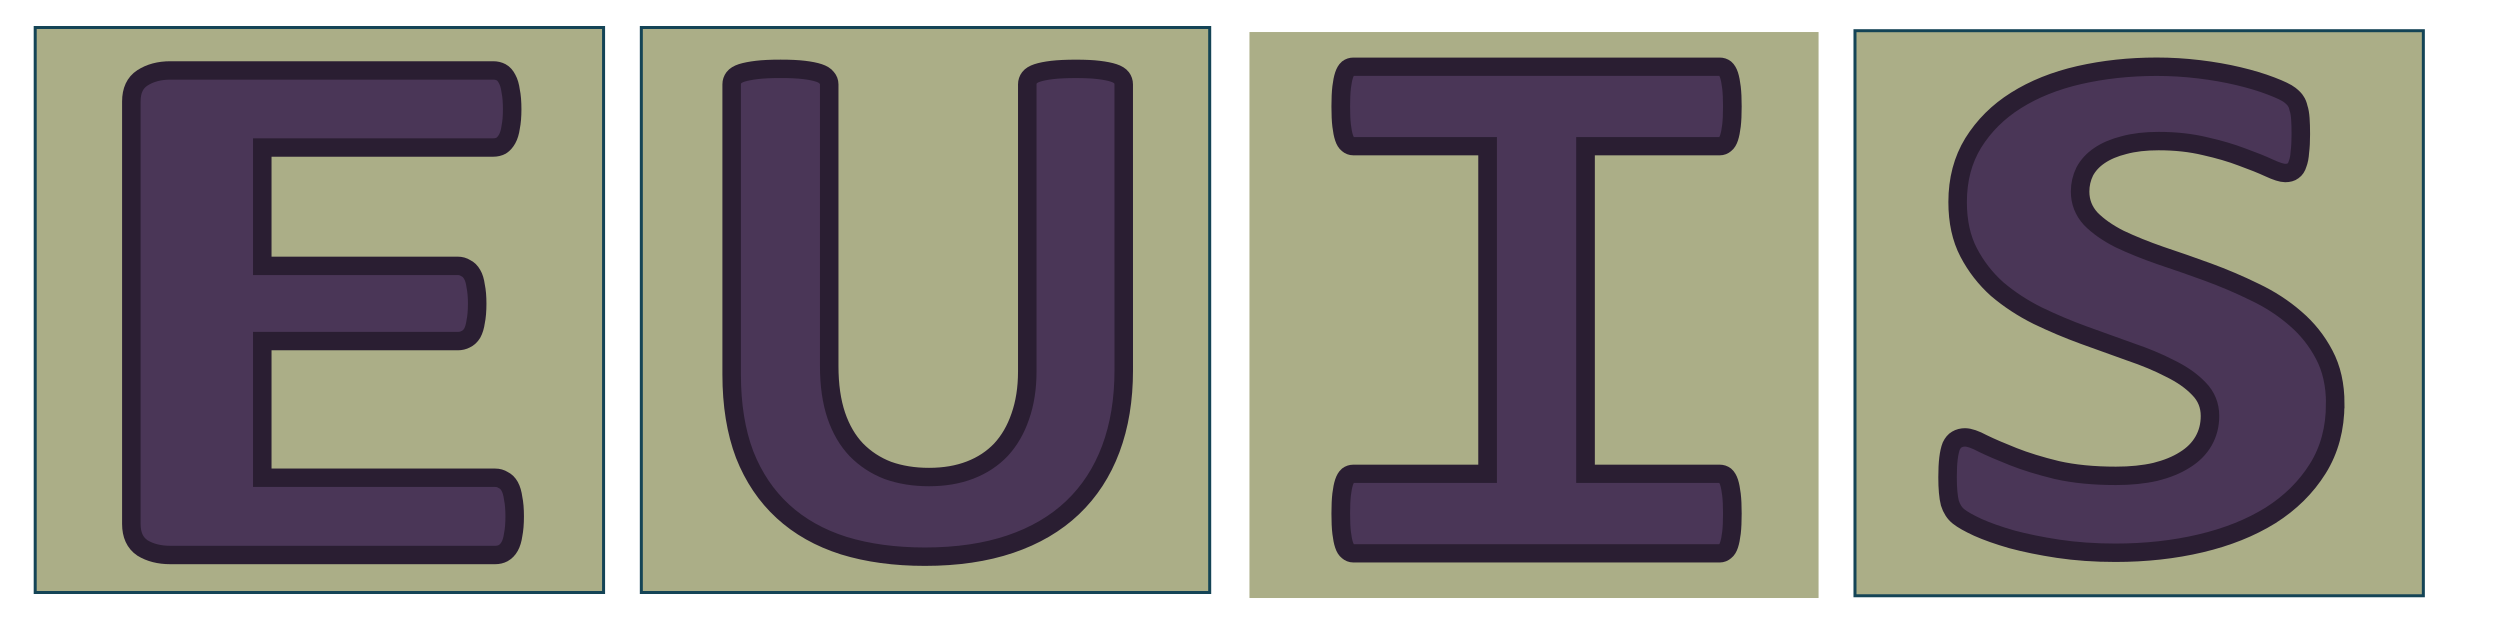 <?xml version="1.0" encoding="UTF-8"?>
<svg width="128" height="32" version="1.1" viewBox="0 0 128 32" xml:space="preserve" xmlns="http://www.w3.org/2000/svg"><style type="text/css">
	.st0{fill:#0078D4;}
</style><g transform="matrix(1.188 0 0 1.181 -6.02 -6.387)" style="fill:#4a3657;stroke-linecap:round;stroke-width:.85;stroke:#144456"><path transform="matrix(.153 0 0 .153 -14.254 -.5)" d="m136.2 126.4v80.1h160.1v-160.1h-160.1z" style="fill:#abae87;mix-blend-mode:normal"/><path d="m27.249 27.798c0 0.314-0.022 0.579-0.065 0.795-0.029 0.206-0.079 0.373-0.151 0.503-0.072 0.13-0.165 0.227-0.28 0.292-0.101 0.054-0.215 0.081-0.345 0.081h-14c-0.474 0-0.876-0.103-1.206-0.308-0.316-0.216-0.474-0.563-0.474-1.039v-18.312c0-0.476 0.158-0.817 0.474-1.023 0.33-0.216 0.732-0.325 1.206-0.325h13.914c0.129 0 0.244 0.027 0.345 0.081 0.101 0.054 0.187 0.152 0.258 0.292 0.072 0.13 0.122 0.303 0.151 0.519 0.043 0.206 0.065 0.471 0.065 0.795 0 0.303-0.022 0.563-0.065 0.779-0.029 0.206-0.079 0.373-0.151 0.503-0.072 0.13-0.158 0.227-0.258 0.292-0.101 0.054-0.215 0.081-0.345 0.081h-9.951v5.13h8.421c0.129 0 0.244 0.032 0.345 0.097 0.115 0.054 0.208 0.146 0.28 0.276 0.072 0.119 0.122 0.287 0.151 0.503 0.043 0.206 0.065 0.46 0.065 0.763 0 0.314-0.022 0.574-0.065 0.779-0.029 0.206-0.079 0.373-0.151 0.503-0.072 0.119-0.165 0.206-0.28 0.26-0.101 0.054-0.215 0.081-0.345 0.081h-8.421v5.925h10.037c0.129 0 0.244 0.032 0.345 0.097 0.115 0.054 0.208 0.146 0.28 0.276 0.072 0.13 0.122 0.303 0.151 0.519 0.043 0.206 0.065 0.465 0.065 0.779z" style="fill:#4a3657;stroke-width:.798;stroke:#2a1e32"/></g><g transform="matrix(1.188 0 0 1.181 55.98 -37.209)" style="fill:#4a3657;stroke-linecap:round;stroke-width:.85;stroke:#144456"><path transform="matrix(.153 0 0 .153 -14.254 -.5)" d="m307.7 298v80h160.1v-160.1h-160.1z" style="fill:#abae87;mix-blend-mode:normal"/><path d="m53.521 49.008c0 1.069-0.25 2.007-0.751 2.814-0.501 0.807-1.18 1.483-2.037 2.028-0.857 0.535-1.859 0.938-3.005 1.211-1.147 0.273-2.373 0.409-3.678 0.409-0.883 0-1.707-0.058-2.471-0.173-0.751-0.115-1.417-0.252-1.997-0.409-0.58-0.168-1.068-0.341-1.463-0.519-0.382-0.178-0.659-0.335-0.83-0.472-0.171-0.136-0.297-0.33-0.376-0.582-0.066-0.262-0.099-0.634-0.099-1.116 0-0.325 0.013-0.597 0.04-0.818s0.066-0.398 0.119-0.535c0.066-0.136 0.145-0.231 0.237-0.283 0.105-0.063 0.224-0.094 0.356-0.094 0.185 0 0.442 0.089 0.771 0.267 0.343 0.168 0.778 0.356 1.305 0.566 0.527 0.21 1.153 0.404 1.878 0.582 0.738 0.168 1.588 0.252 2.551 0.252 0.633 0 1.2-0.058 1.7-0.173 0.501-0.126 0.923-0.299 1.265-0.519 0.356-0.22 0.626-0.493 0.811-0.818 0.185-0.325 0.277-0.687 0.277-1.085 0-0.461-0.158-0.854-0.475-1.179-0.316-0.335-0.732-0.629-1.246-0.88-0.501-0.262-1.074-0.503-1.72-0.723-0.646-0.231-1.312-0.472-1.997-0.723s-1.351-0.535-1.997-0.849c-0.646-0.325-1.226-0.708-1.74-1.148-0.501-0.451-0.91-0.98-1.226-1.588-0.316-0.608-0.475-1.336-0.475-2.186 0-0.975 0.224-1.829 0.672-2.563 0.461-0.744 1.074-1.357 1.839-1.84 0.778-0.493 1.687-0.86 2.729-1.101 1.054-0.241 2.168-0.362 3.341-0.362 0.606 0 1.213 0.037 1.819 0.11 0.606 0.073 1.173 0.173 1.7 0.299 0.527 0.126 0.995 0.267 1.404 0.425 0.409 0.157 0.679 0.288 0.811 0.393 0.132 0.105 0.217 0.194 0.257 0.267 0.053 0.073 0.092 0.173 0.119 0.299 0.04 0.115 0.066 0.267 0.079 0.456 0.013 0.178 0.02 0.404 0.02 0.676 0 0.304-0.013 0.561-0.04 0.77-0.013 0.21-0.046 0.383-0.099 0.519-0.04 0.136-0.105 0.236-0.198 0.299-0.079 0.063-0.191 0.094-0.336 0.094s-0.376-0.073-0.692-0.22c-0.316-0.147-0.705-0.304-1.167-0.472-0.461-0.178-0.995-0.335-1.601-0.472-0.606-0.147-1.272-0.22-1.997-0.22-0.567 0-1.061 0.058-1.483 0.173-0.422 0.105-0.778 0.257-1.068 0.456-0.277 0.189-0.488 0.419-0.633 0.692-0.132 0.273-0.198 0.561-0.198 0.865 0 0.451 0.152 0.844 0.455 1.179 0.316 0.325 0.732 0.618 1.246 0.88 0.527 0.252 1.12 0.493 1.78 0.723 0.659 0.22 1.331 0.456 2.017 0.708 0.685 0.252 1.358 0.54 2.017 0.865 0.659 0.314 1.246 0.697 1.76 1.148 0.514 0.44 0.929 0.964 1.246 1.572 0.316 0.597 0.475 1.305 0.475 2.123z" style="fill:#4a3657;stroke-width:.798;stroke:#2a1e32"/></g><g transform="translate(62.139 -31.411)"><path transform="matrix(.182 0 0 .181 -22.955 -6.389)" d="m136.2 298v80h160.1v-160.1h-160.1z" style="fill:#abae87;mix-blend-mode:normal"/><path transform="matrix(1.188 0 0 1.163 -6.012 -4.496)" d="m11.082 33.811c-0.086 0-0.164 0.026-0.233 0.079-0.069 0.062-0.125 0.16-0.168 0.292-0.043 0.133-0.078 0.31-0.104 0.531-0.026 0.23-0.038 0.512-0.038 0.848 0 0.345 0.012 0.627 0.038 0.848 0.026 0.221 0.06 0.398 0.104 0.531 0.043 0.133 0.099 0.226 0.168 0.279 0.069 0.062 0.147 0.092 0.233 0.092h5.785v14.422h-5.785c-0.086 0-0.164 0.026-0.233 0.079-0.069 0.062-0.125 0.16-0.168 0.292-0.043 0.133-0.078 0.31-0.104 0.531-0.026 0.23-0.038 0.512-0.038 0.848 0 0.345 0.012 0.629 0.038 0.85 0.026 0.221 0.06 0.398 0.104 0.531 0.043 0.133 0.099 0.224 0.168 0.277 0.069 0.062 0.147 0.094 0.233 0.094h15.79c0.086 0 0.163-0.032 0.232-0.094 0.069-0.053 0.126-0.144 0.169-0.277 0.043-0.133 0.078-0.31 0.104-0.531 0.026-0.221 0.038-0.505 0.038-0.85 0-0.336-0.012-0.614-0.038-0.835-0.026-0.221-0.06-0.403-0.104-0.544-0.043-0.133-0.1-0.23-0.169-0.292-0.069-0.053-0.146-0.079-0.232-0.079h-5.785v-14.422h5.785c0.086 0 0.163-0.03 0.232-0.092 0.069-0.053 0.126-0.146 0.169-0.279 0.043-0.133 0.078-0.31 0.104-0.531 0.026-0.221 0.038-0.503 0.038-0.848 0-0.336-0.012-0.614-0.038-0.835-0.026-0.221-0.06-0.403-0.104-0.544-0.043-0.133-0.1-0.23-0.169-0.292-0.069-0.053-0.146-0.079-0.232-0.079h-15.79z" style="fill:#4a3657;stroke-linecap:round;stroke-width:.804;stroke:#2a1e32"/></g><g transform="matrix(1.188 0 0 1.181 -6.159 -6.387)" style="fill:#4a3657;stroke-linecap:round;stroke-width:.85;stroke:#144456" aria-label="EU IS"><path transform="matrix(.153 0 0 .153 -14.254 -.5)" d="m307.7 126.4v80.1h160.1v-160.1h-160.1z" style="fill:#abae87;mix-blend-mode:normal;stroke-linecap:round;stroke-width:.85;stroke:#144456"/><path d="m53.615 21.469c0 1.268-0.186 2.403-0.559 3.405-0.373 1.002-0.922 1.849-1.647 2.542-0.725 0.693-1.62 1.22-2.686 1.583-1.066 0.362-2.291 0.543-3.677 0.543-1.3 0-2.467-0.16-3.501-0.48-1.034-0.33-1.908-0.826-2.622-1.487-0.714-0.661-1.263-1.481-1.647-2.462-0.373-0.991-0.559-2.147-0.559-3.469v-12.58c0-0.107 0.032-0.202 0.096-0.288 0.064-0.085 0.176-0.155 0.336-0.208 0.171-0.053 0.389-0.096 0.655-0.128 0.266-0.032 0.607-0.048 1.023-0.048 0.405 0 0.741 0.016 1.007 0.048 0.266 0.032 0.48 0.075 0.639 0.128 0.16 0.053 0.272 0.123 0.336 0.208 0.075 0.085 0.112 0.181 0.112 0.288v12.213c0 0.821 0.101 1.535 0.304 2.142 0.202 0.597 0.49 1.092 0.863 1.487 0.384 0.394 0.837 0.693 1.359 0.895 0.533 0.192 1.124 0.288 1.774 0.288 0.661 0 1.252-0.101 1.774-0.304 0.522-0.202 0.964-0.496 1.327-0.879 0.362-0.394 0.639-0.874 0.831-1.439 0.202-0.575 0.304-1.226 0.304-1.95v-12.452c0-0.107 0.032-0.202 0.096-0.288 0.064-0.085 0.176-0.155 0.336-0.208 0.16-0.053 0.373-0.096 0.639-0.128 0.277-0.032 0.618-0.048 1.023-0.048s0.735 0.016 0.991 0.048c0.266 0.032 0.48 0.075 0.639 0.128 0.16 0.053 0.272 0.123 0.336 0.208 0.064 0.085 0.096 0.181 0.096 0.288z" style="fill:#4a3657;stroke-width:.798;stroke:#2a1e32"/></g></svg>
